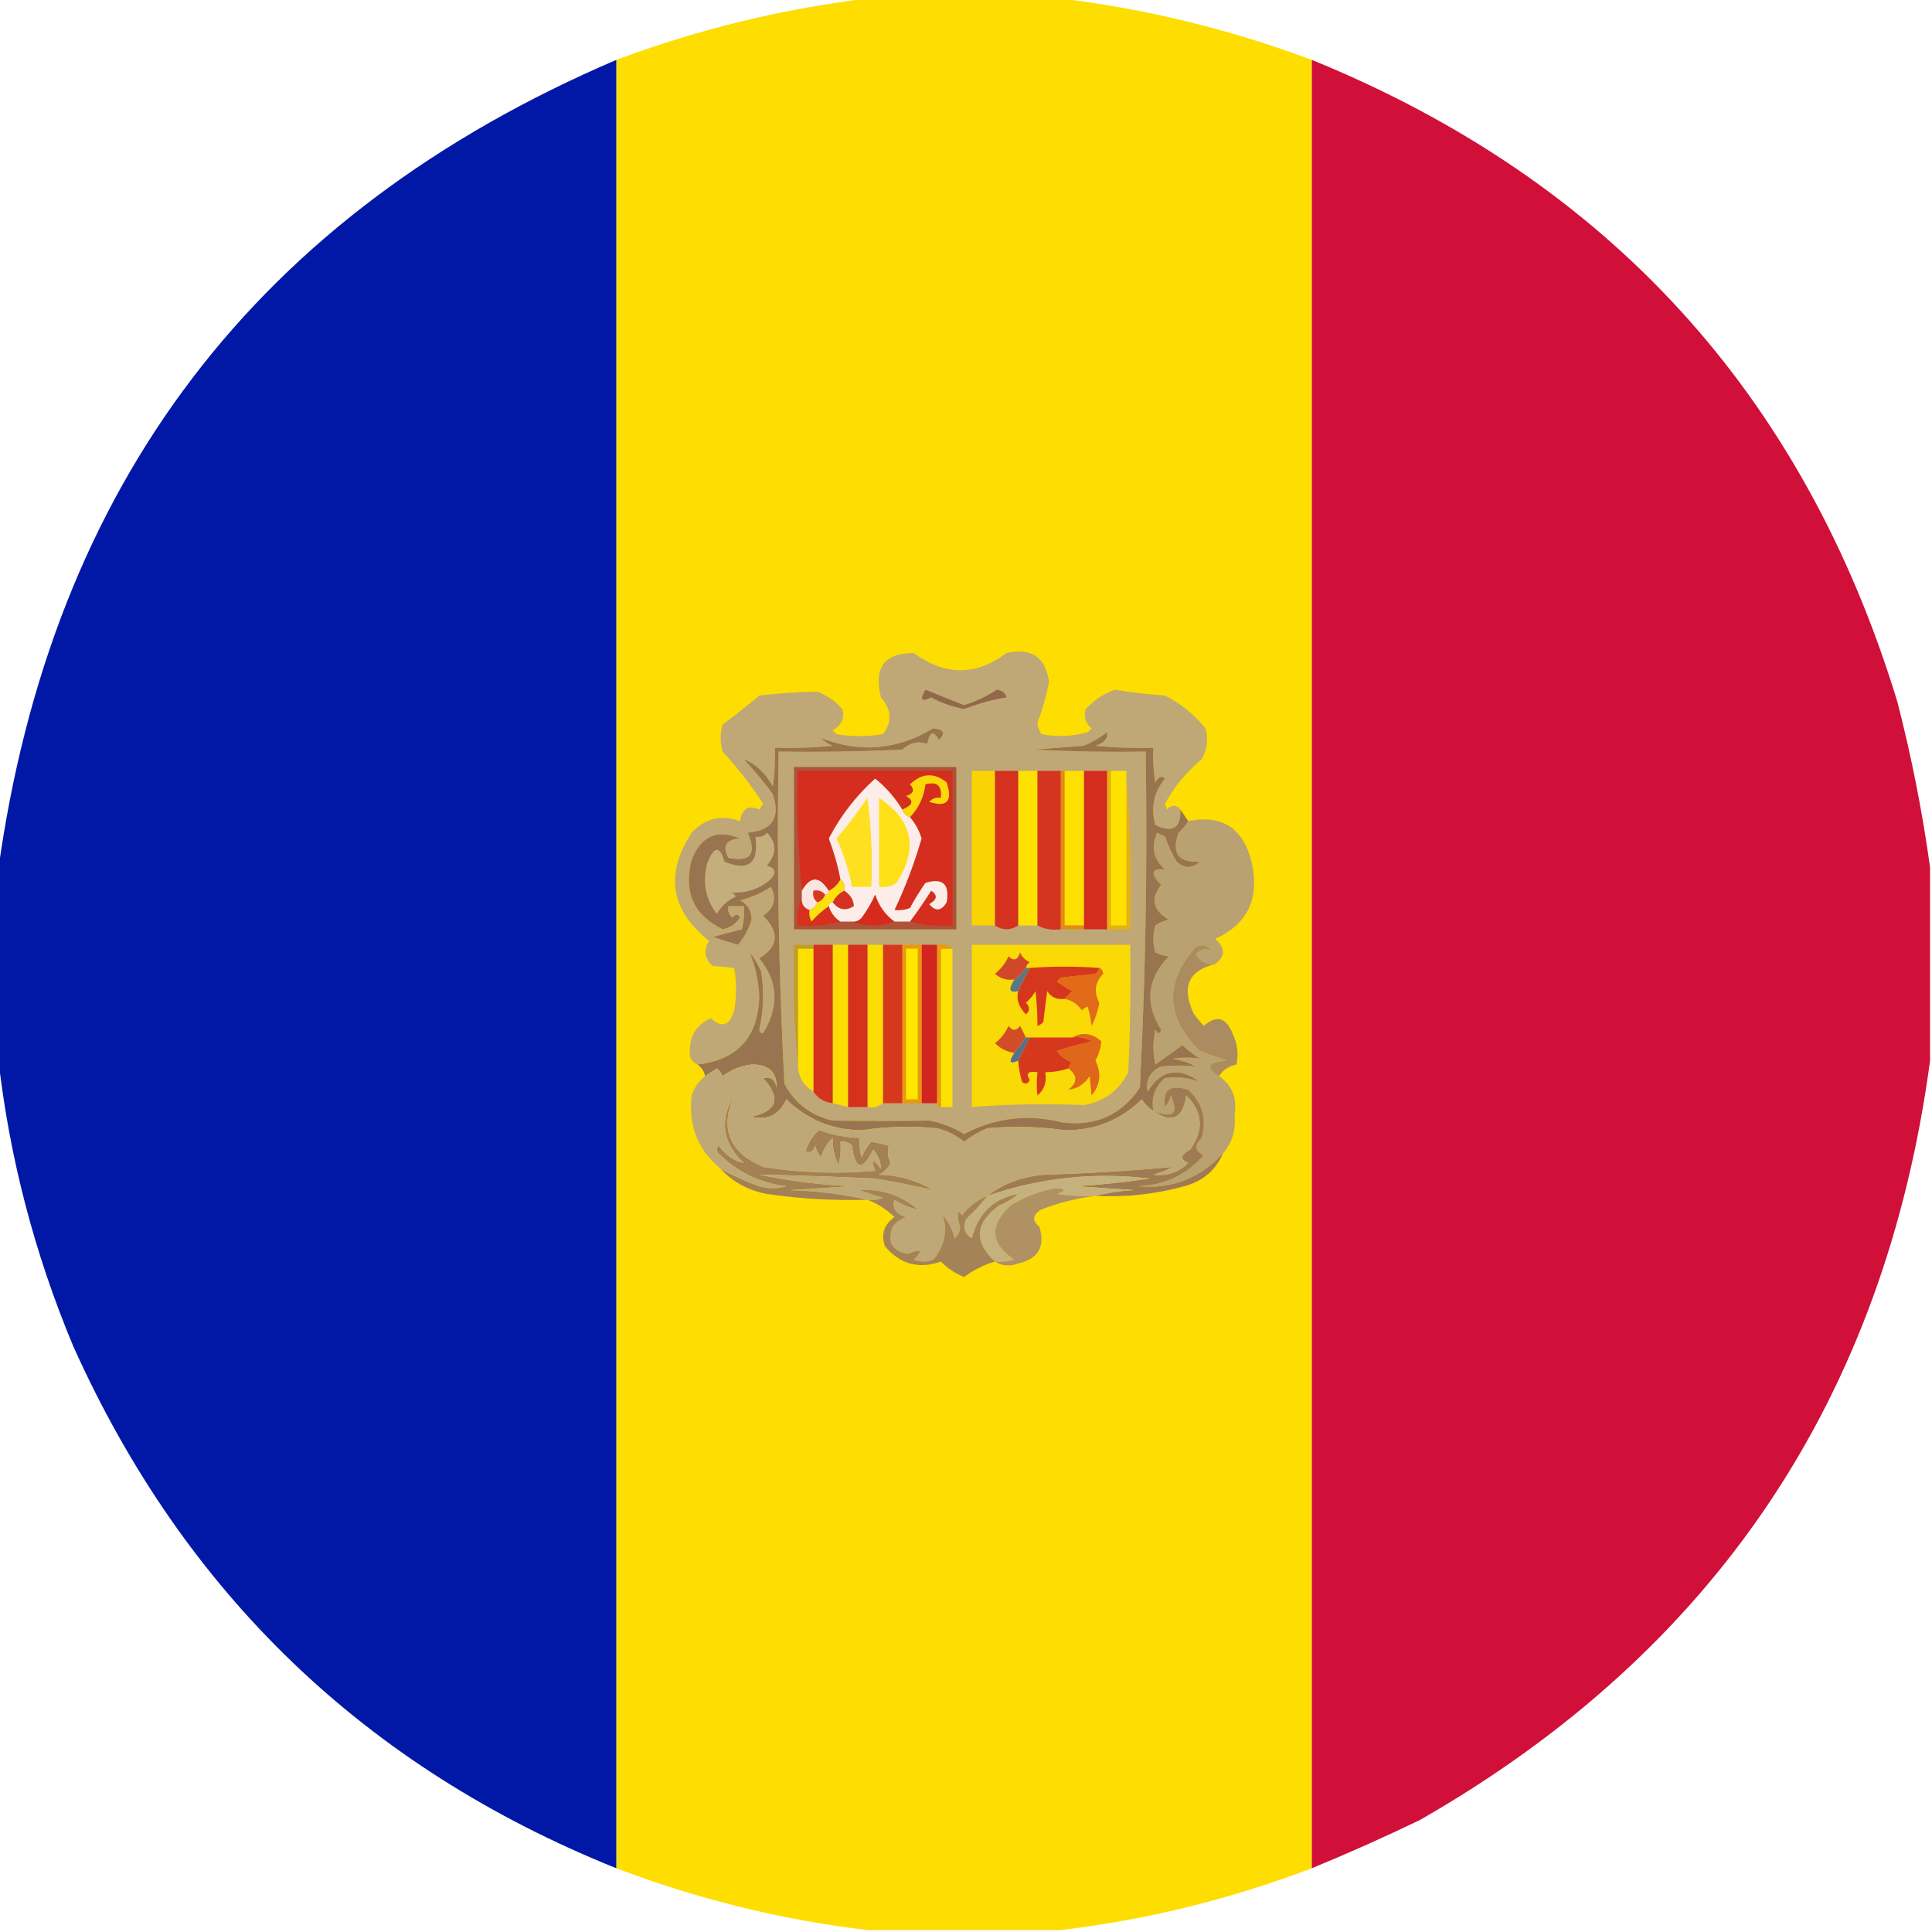 <?xml version="1.0" encoding="UTF-8"?>
<!DOCTYPE svg PUBLIC "-//W3C//DTD SVG 1.1//EN" "http://www.w3.org/Graphics/SVG/1.1/DTD/svg11.dtd">
<svg xmlns="http://www.w3.org/2000/svg" version="1.1" width="500px" height="500px" style="shape-rendering:geometricPrecision; text-rendering:geometricPrecision; image-rendering:optimizeQuality; fill-rule:evenodd; clip-rule:evenodd" xmlns:xlink="http://www.w3.org/1999/xlink">
<g><path style="opacity:0.997" fill="#fdde00" d="M 225.5,-0.5 C 241.5,-0.5 257.5,-0.5 273.5,-0.5C 296.044,2.146 318.044,7.48 339.5,15.5C 339.5,171.5 339.5,327.5 339.5,483.5C 318.399,491.525 296.733,496.859 274.5,499.5C 257.833,499.5 241.167,499.5 224.5,499.5C 202.278,496.862 180.612,491.528 159.5,483.5C 159.5,327.5 159.5,171.5 159.5,15.5C 180.956,7.48 202.956,2.146 225.5,-0.5 Z"/></g>
<g><path style="opacity:0.993" fill="#0018a7" d="M 159.5,15.5 C 159.5,171.5 159.5,327.5 159.5,483.5C 94.571,457.406 47.738,412.406 19,348.5C 8.87,324.309 2.37,299.309 -0.5,273.5C -0.5,257.5 -0.5,241.5 -0.5,225.5C 13.278,125.243 66.611,55.243 159.5,15.5 Z"/></g>
<g><path style="opacity:0.993" fill="#d01039" d="M 339.5,15.5 C 416.282,46.784 466.782,102.118 491,181.5C 494.695,195.808 497.529,210.141 499.5,224.5C 499.5,241.167 499.5,257.833 499.5,274.5C 487.764,361.841 443.764,427.341 367.5,471C 358.259,475.456 348.925,479.622 339.5,483.5C 339.5,327.5 339.5,171.5 339.5,15.5 Z"/></g>
<g><path style="opacity:1" fill="#baa171" d="M 314.5,249.5 C 312.319,249.716 310.653,248.883 309.5,247C 310.572,245.716 311.905,245.383 313.5,246C 312.407,244.635 311.074,244.301 309.5,245C 301.301,254.287 301.634,263.287 310.5,272C 312.804,272.895 315.138,273.729 317.5,274.5C 312.357,274.831 311.69,276.164 315.5,278.5C 318.893,280.889 320.227,284.223 319.5,288.5C 319.92,292.374 318.92,295.707 316.5,298.5C 310.577,304.96 303.244,307.794 294.5,307C 301.336,306.748 307.002,304.081 311.5,299C 309.233,297.919 309.066,296.419 311,294.5C 312.369,289.563 311.203,285.396 307.5,282C 302.786,280.577 300.786,282.077 301.5,286.5C 302.251,285.624 302.751,284.624 303,283.5C 305.092,288.237 303.592,289.571 298.5,287.5C 297.875,284.03 298.875,281.196 301.5,279C 304.672,278.575 307.672,278.909 310.5,280C 305,276.021 300.5,276.854 297,282.5C 296.446,279.443 297.613,277.276 300.5,276C 303.54,275.68 306.54,275.68 309.5,276C 307.608,275.027 305.608,274.36 303.5,274C 305.898,273.626 308.231,273.626 310.5,274C 308.91,272.954 307.41,271.787 306,270.5C 303.721,272.163 301.387,273.83 299,275.5C 298.333,272.5 298.333,269.5 299,266.5C 299.654,267.696 300.154,267.696 300.5,266.5C 296.203,259.648 296.87,253.315 302.5,247.5C 301.47,247.446 300.303,247.112 299,246.5C 298.333,244.167 298.333,241.833 299,239.5C 300.067,238.809 301.234,238.309 302.5,238C 298.353,235.591 297.686,232.591 300.5,229C 297.612,225.99 297.945,224.657 301.5,225C 298.481,222.387 297.814,219.221 299.5,215.5C 300.167,215.833 300.833,216.167 301.5,216.5C 302.277,218.781 303.277,220.948 304.5,223C 306.586,224.827 308.586,224.827 310.5,223C 304.953,223.296 303.12,220.796 305,215.5C 306.045,214.627 306.878,213.627 307.5,212.5C 316.415,210.723 321.915,214.39 324,223.5C 325.958,232.679 322.791,239.179 314.5,243C 317.134,245.293 317.134,247.46 314.5,249.5 Z"/></g>
<g><path style="opacity:1" fill="#ab8c61" d="M 314.5,249.5 C 307.492,251.183 305.659,255.516 309,262.5C 309.833,263.5 310.667,264.5 311.5,265.5C 314.84,262.627 317.34,263.294 319,267.5C 320.25,270.077 320.584,272.743 320,275.5C 317.974,275.915 316.474,276.915 315.5,278.5C 311.69,276.164 312.357,274.831 317.5,274.5C 315.138,273.729 312.804,272.895 310.5,272C 301.634,263.287 301.301,254.287 309.5,245C 311.074,244.301 312.407,244.635 313.5,246C 311.905,245.383 310.572,245.716 309.5,247C 310.653,248.883 312.319,249.716 314.5,249.5 Z"/></g>
<g><path style="opacity:1" fill="#bfa875" d="M 305.5,209.5 C 305.615,214.328 303.448,215.661 299,213.5C 297.773,208.97 298.606,204.97 301.5,201.5C 300.645,200.707 299.811,201.04 299,202.5C 298.502,199.518 298.335,196.518 298.5,193.5C 293.489,193.666 288.489,193.499 283.5,193C 285.762,192.299 286.762,191.132 286.5,189.5C 284.664,190.919 282.664,192.086 280.5,193C 276.167,193.333 271.833,193.667 267.5,194C 277.161,194.5 286.828,194.666 296.5,194.5C 296.976,223.563 296.476,252.563 295,281.5C 290.263,288.531 283.596,291.531 275,290.5C 266.063,288.243 257.563,289.243 249.5,293.5C 246.713,291.773 243.713,290.606 240.5,290C 232.172,290.142 223.839,290.142 215.5,290C 209.887,288.718 205.72,285.551 203,280.5C 201.525,251.897 201.025,223.23 201.5,194.5C 212.172,194.667 222.839,194.5 233.5,194C 235.514,192.204 237.681,191.704 240,192.5C 240.582,189.332 241.582,188.999 243,191.5C 244.817,189.76 244.317,188.76 241.5,188.5C 232.164,194.102 222.497,194.936 212.5,191C 213.328,191.915 214.328,192.581 215.5,193C 210.511,193.499 205.511,193.666 200.5,193.5C 200.665,196.85 200.498,200.183 200,203.5C 198.003,199.976 195.503,197.642 192.5,196.5C 195.188,199.354 197.688,202.354 200,205.5C 202.041,211.618 199.875,214.952 193.5,215.5C 195.922,221.02 194.256,223.186 188.5,222C 186.87,218.938 187.87,217.271 191.5,217C 185.607,214.504 181.44,216.337 179,222.5C 176.821,230.8 179.488,236.8 187,240.5C 188.951,240.112 190.451,239.112 191.5,237.5C 191.062,236.494 190.396,236.494 189.5,237.5C 188.614,236.675 188.281,235.675 188.5,234.5C 189.833,234.5 191.167,234.5 192.5,234.5C 192.662,236.527 192.495,238.527 192,240.5C 189.527,241.12 187.027,241.786 184.5,242.5C 186.686,243.221 188.853,243.887 191,244.5C 192.633,242.547 193.799,240.38 194.5,238C 194.516,235.695 193.516,234.028 191.5,233C 194.408,232.311 197.075,231.145 199.5,229.5C 201.052,232.567 200.385,235.067 197.5,237C 201.827,241.309 201.493,244.975 196.5,248C 201.18,253.791 201.68,259.958 198,266.5C 197.346,267.696 196.846,267.696 196.5,266.5C 197.614,261.554 197.781,256.554 197,251.5C 196.252,249.668 195.252,248.001 194,246.5C 195.504,250.07 196.337,253.903 196.5,258C 196.182,268.482 190.849,274.315 180.5,275.5C 179.053,274.866 178.387,273.699 178.5,272C 178.514,267.918 180.348,265.085 184,263.5C 186.773,266.151 188.773,265.485 190,261.5C 190.667,257.833 190.667,254.167 190,250.5C 188.355,250.307 186.521,250.14 184.5,250C 182.327,248.135 181.993,245.969 183.5,243.5C 173.522,235.538 172.022,226.204 179,215.5C 182.542,211.772 186.709,210.772 191.5,212.5C 192.054,209.238 193.72,208.238 196.5,209.5C 196.833,209 197.167,208.5 197.5,208C 194.396,203.225 190.896,198.725 187,194.5C 186.333,192.167 186.333,189.833 187,187.5C 190.258,185.12 193.424,182.62 196.5,180C 201.527,179.421 206.527,179.087 211.5,179C 214.022,179.957 216.189,181.457 218,183.5C 218.63,185.903 217.797,187.737 215.5,189C 215.833,189.333 216.167,189.667 216.5,190C 220.5,190.667 224.5,190.667 228.5,190C 230.932,186.82 230.765,183.653 228,180.5C 226.028,172.83 228.861,168.997 236.5,169C 244.568,174.94 252.568,174.94 260.5,169C 266.926,167.541 270.592,170.041 271.5,176.5C 270.801,180.095 269.801,183.595 268.5,187C 268.585,188.107 268.919,189.107 269.5,190C 273.558,190.767 277.558,190.6 281.5,189.5C 281.833,189.167 282.167,188.833 282.5,188.5C 280.876,187.131 280.376,185.464 281,183.5C 283.109,181.199 285.609,179.532 288.5,178.5C 292.804,179.21 297.137,179.71 301.5,180C 305.581,182.078 309.081,184.911 312,188.5C 312.755,191.303 312.422,193.97 311,196.5C 307.065,199.762 303.898,203.596 301.5,208C 301.667,208.5 301.833,209 302,209.5C 303.292,208.209 304.458,208.209 305.5,209.5 Z"/></g>
<g><path style="opacity:1" fill="#916949" d="M 239.5,178.5 C 242.817,179.823 246.15,181.157 249.5,182.5C 252.54,181.563 255.374,180.229 258,178.5C 259.28,178.613 260.113,179.28 260.5,180.5C 257.024,181.002 253.358,182.002 249.5,183.5C 246.527,182.932 243.693,181.932 241,180.5C 238.458,181.774 237.958,181.107 239.5,178.5 Z"/></g>
<g><path style="opacity:1" fill="#997451" d="M 305.5,209.5 C 306.167,210.5 306.833,211.5 307.5,212.5C 306.878,213.627 306.045,214.627 305,215.5C 303.12,220.796 304.953,223.296 310.5,223C 308.586,224.827 306.586,224.827 304.5,223C 303.277,220.948 302.277,218.781 301.5,216.5C 300.833,216.167 300.167,215.833 299.5,215.5C 297.814,219.221 298.481,222.387 301.5,225C 297.945,224.657 297.612,225.99 300.5,229C 297.686,232.591 298.353,235.591 302.5,238C 301.234,238.309 300.067,238.809 299,239.5C 298.333,241.833 298.333,244.167 299,246.5C 300.303,247.112 301.47,247.446 302.5,247.5C 296.87,253.315 296.203,259.648 300.5,266.5C 300.154,267.696 299.654,267.696 299,266.5C 298.333,269.5 298.333,272.5 299,275.5C 301.387,273.83 303.721,272.163 306,270.5C 307.41,271.787 308.91,272.954 310.5,274C 308.231,273.626 305.898,273.626 303.5,274C 305.608,274.36 307.608,275.027 309.5,276C 306.54,275.68 303.54,275.68 300.5,276C 297.613,277.276 296.446,279.443 297,282.5C 300.5,276.854 305,276.021 310.5,280C 307.672,278.909 304.672,278.575 301.5,279C 298.875,281.196 297.875,284.03 298.5,287.5C 297.288,286.77 296.288,285.77 295.5,284.5C 289.969,289.93 283.302,292.596 275.5,292.5C 268.848,291.556 262.181,291.39 255.5,292C 253.336,292.914 251.336,294.081 249.5,295.5C 247.446,293.806 245.112,292.639 242.5,292C 235.984,291.368 229.484,291.534 223,292.5C 215.399,292.448 208.899,289.781 203.5,284.5C 201.674,288.518 198.674,290.018 194.5,289C 201.209,287.507 202.209,284.174 197.5,279C 199.409,278.552 200.576,279.385 201,281.5C 201.066,277.405 198.899,275.405 194.5,275.5C 191.724,275.805 189.224,276.805 187,278.5C 186.692,277.692 186.192,277.025 185.5,276.5C 184.482,277.193 183.482,277.859 182.5,278.5C 182.218,277.222 181.551,276.222 180.5,275.5C 190.849,274.315 196.182,268.482 196.5,258C 196.337,253.903 195.504,250.07 194,246.5C 195.252,248.001 196.252,249.668 197,251.5C 197.781,256.554 197.614,261.554 196.5,266.5C 196.846,267.696 197.346,267.696 198,266.5C 201.68,259.958 201.18,253.791 196.5,248C 201.493,244.975 201.827,241.309 197.5,237C 200.385,235.067 201.052,232.567 199.5,229.5C 197.075,231.145 194.408,232.311 191.5,233C 193.516,234.028 194.516,235.695 194.5,238C 193.799,240.38 192.633,242.547 191,244.5C 188.853,243.887 186.686,243.221 184.5,242.5C 187.027,241.786 189.527,241.12 192,240.5C 192.495,238.527 192.662,236.527 192.5,234.5C 191.167,234.5 189.833,234.5 188.5,234.5C 188.281,235.675 188.614,236.675 189.5,237.5C 190.396,236.494 191.062,236.494 191.5,237.5C 190.451,239.112 188.951,240.112 187,240.5C 179.488,236.8 176.821,230.8 179,222.5C 181.44,216.337 185.607,214.504 191.5,217C 187.87,217.271 186.87,218.938 188.5,222C 194.256,223.186 195.922,221.02 193.5,215.5C 199.875,214.952 202.041,211.618 200,205.5C 197.688,202.354 195.188,199.354 192.5,196.5C 195.503,197.642 198.003,199.976 200,203.5C 200.498,200.183 200.665,196.85 200.5,193.5C 205.511,193.666 210.511,193.499 215.5,193C 214.328,192.581 213.328,191.915 212.5,191C 222.497,194.936 232.164,194.102 241.5,188.5C 244.317,188.76 244.817,189.76 243,191.5C 241.582,188.999 240.582,189.332 240,192.5C 237.681,191.704 235.514,192.204 233.5,194C 222.839,194.5 212.172,194.667 201.5,194.5C 201.025,223.23 201.525,251.897 203,280.5C 205.72,285.551 209.887,288.718 215.5,290C 223.839,290.142 232.172,290.142 240.5,290C 243.713,290.606 246.713,291.773 249.5,293.5C 257.563,289.243 266.063,288.243 275,290.5C 283.596,291.531 290.263,288.531 295,281.5C 296.476,252.563 296.976,223.563 296.5,194.5C 286.828,194.666 277.161,194.5 267.5,194C 271.833,193.667 276.167,193.333 280.5,193C 282.664,192.086 284.664,190.919 286.5,189.5C 286.762,191.132 285.762,192.299 283.5,193C 288.489,193.499 293.489,193.666 298.5,193.5C 298.335,196.518 298.502,199.518 299,202.5C 299.811,201.04 300.645,200.707 301.5,201.5C 298.606,204.97 297.773,208.97 299,213.5C 303.448,215.661 305.615,214.328 305.5,209.5 Z"/></g>
<g><path style="opacity:1" fill="#f9d906" d="M 251.5,244.5 C 265.167,244.5 278.833,244.5 292.5,244.5C 292.667,255.505 292.5,266.505 292,277.5C 289.571,282.266 285.737,285.1 280.5,286C 270.814,285.575 261.147,285.741 251.5,286.5C 251.5,272.5 251.5,258.5 251.5,244.5 Z"/></g>
<g><path style="opacity:1" fill="#df671c" d="M 277.5,268.5 C 280.143,267.021 282.643,267.354 285,269.5C 284.888,271.178 284.388,272.845 283.5,274.5C 285.11,277.766 284.776,280.766 282.5,283.5C 282.346,282.091 282.179,280.424 282,278.5C 280.578,280.638 278.745,281.805 276.5,282C 278.889,280.203 278.889,278.369 276.5,276.5C 276.611,275.883 276.944,275.383 277.5,275C 275.884,274.385 274.551,273.385 273.5,272C 276.444,271.03 279.444,270.196 282.5,269.5C 280.955,268.548 279.288,268.215 277.5,268.5 Z"/></g>
<g><path style="opacity:1" fill="#54718e" d="M 265.5,268.5 C 265.833,268.5 266.167,268.5 266.5,268.5C 265.5,270.5 264.5,272.5 263.5,274.5C 261.323,275.504 260.989,274.838 262.5,272.5C 263.512,271.128 264.512,269.795 265.5,268.5 Z"/></g>
<g><path style="opacity:1" fill="#d6381e" d="M 266.5,268.5 C 270.167,268.5 273.833,268.5 277.5,268.5C 279.288,268.215 280.955,268.548 282.5,269.5C 279.444,270.196 276.444,271.03 273.5,272C 274.551,273.385 275.884,274.385 277.5,275C 276.944,275.383 276.611,275.883 276.5,276.5C 274.565,277.15 272.565,277.483 270.5,277.5C 270.949,279.977 270.283,281.977 268.5,283.5C 268.254,281.78 268.254,279.78 268.5,277.5C 266.058,277.119 265.391,277.786 266.5,279.5C 265.998,280.521 265.332,280.688 264.5,280C 263.956,278.041 263.623,276.208 263.5,274.5C 264.5,272.5 265.5,270.5 266.5,268.5 Z"/></g>
<g><path style="opacity:1" fill="#d34c28" d="M 265.5,268.5 C 264.512,269.795 263.512,271.128 262.5,272.5C 260.577,272.205 258.91,271.372 257.5,270C 259.049,268.786 260.215,267.286 261,265.5C 262,266.833 263,266.833 264,265.5C 264.513,266.527 265.013,267.527 265.5,268.5 Z"/></g>
<g><path style="opacity:1" fill="#5a7689" d="M 265.5,250.5 C 265.833,250.5 266.167,250.5 266.5,250.5C 265.5,252.5 264.5,254.5 263.5,256.5C 261.217,257.076 260.883,256.076 262.5,253.5C 263.728,252.694 264.728,251.694 265.5,250.5 Z"/></g>
<g><path style="opacity:1" fill="#e16b19" d="M 284.5,250.5 C 285.097,250.735 285.43,251.235 285.5,252C 283.363,254.25 283.029,256.75 284.5,259.5C 284.14,261.608 283.473,263.608 282.5,265.5C 282.331,263.883 281.997,262.216 281.5,260.5C 280.914,260.709 280.414,261.043 280,261.5C 278.908,259.883 277.408,258.883 275.5,258.5C 276.091,257.849 276.757,257.182 277.5,256.5C 276.092,255.757 274.759,254.923 273.5,254C 273.833,253.667 274.167,253.333 274.5,253C 277.5,252.667 280.5,252.333 283.5,252C 284.056,251.617 284.389,251.117 284.5,250.5 Z"/></g>
<g><path style="opacity:1" fill="#d14729" d="M 265.5,250.5 C 264.728,251.694 263.728,252.694 262.5,253.5C 260.571,253.769 258.905,253.269 257.5,252C 259.049,250.786 260.215,249.286 261,247.5C 262.395,248.815 263.395,248.481 264,246.5C 264.5,247.667 265.333,248.5 266.5,249C 265.944,249.383 265.611,249.883 265.5,250.5 Z"/></g>
<g><path style="opacity:1" fill="#d5361e" d="M 284.5,250.5 C 284.389,251.117 284.056,251.617 283.5,252C 280.5,252.333 277.5,252.667 274.5,253C 274.167,253.333 273.833,253.667 273.5,254C 274.759,254.923 276.092,255.757 277.5,256.5C 276.757,257.182 276.091,257.849 275.5,258.5C 273.549,258.773 272.049,258.107 271,256.5C 270.667,259.167 270.333,261.833 270,264.5C 269.586,264.957 269.086,265.291 268.5,265.5C 268.501,262.766 268.334,259.766 268,256.5C 267.355,257.646 266.522,258.646 265.5,259.5C 266.59,260.609 266.59,261.609 265.5,262.5C 263.633,260.607 262.966,258.607 263.5,256.5C 264.5,254.5 265.5,252.5 266.5,250.5C 272.594,250.059 278.594,250.059 284.5,250.5 Z"/></g>
<g><path style="opacity:1" fill="#fee100" d="M 246.5,245.5 C 246.5,259.167 246.5,272.833 246.5,286.5C 245.5,286.5 244.5,286.5 243.5,286.5C 243.5,272.833 243.5,259.167 243.5,245.5C 244.5,245.5 245.5,245.5 246.5,245.5 Z"/></g>
<g><path style="opacity:1" fill="#ec9a0c" d="M 242.5,244.5 C 244.099,244.232 245.432,244.566 246.5,245.5C 245.5,245.5 244.5,245.5 243.5,245.5C 243.5,259.167 243.5,272.833 243.5,286.5C 242.833,286.5 242.5,286.167 242.5,285.5C 242.5,271.833 242.5,258.167 242.5,244.5 Z"/></g>
<g><path style="opacity:1" fill="#d2251f" d="M 238.5,244.5 C 239.833,244.5 241.167,244.5 242.5,244.5C 242.5,258.167 242.5,271.833 242.5,285.5C 241.167,285.5 239.833,285.5 238.5,285.5C 238.5,271.833 238.5,258.167 238.5,244.5 Z"/></g>
<g><path style="opacity:1" fill="#eb980c" d="M 233.5,244.5 C 235.167,244.5 236.833,244.5 238.5,244.5C 238.5,258.167 238.5,271.833 238.5,285.5C 236.833,285.5 235.167,285.5 233.5,285.5C 233.5,271.833 233.5,258.167 233.5,244.5 Z"/></g>
<g><path style="opacity:1" fill="#fee700" d="M 234.5,245.5 C 235.5,245.5 236.5,245.5 237.5,245.5C 237.5,258.5 237.5,271.5 237.5,284.5C 236.5,284.5 235.5,284.5 234.5,284.5C 234.5,271.5 234.5,258.5 234.5,245.5 Z"/></g>
<g><path style="opacity:1" fill="#d6381d" d="M 228.5,244.5 C 230.167,244.5 231.833,244.5 233.5,244.5C 233.5,258.167 233.5,271.833 233.5,285.5C 231.833,285.5 230.167,285.5 228.5,285.5C 228.5,271.833 228.5,258.167 228.5,244.5 Z"/></g>
<g><path style="opacity:1" fill="#fbdc02" d="M 224.5,244.5 C 225.833,244.5 227.167,244.5 228.5,244.5C 228.5,258.167 228.5,271.833 228.5,285.5C 227.432,286.434 226.099,286.768 224.5,286.5C 224.5,272.5 224.5,258.5 224.5,244.5 Z"/></g>
<g><path style="opacity:1" fill="#fcdd01" d="M 215.5,244.5 C 216.833,244.5 218.167,244.5 219.5,244.5C 219.5,258.5 219.5,272.5 219.5,286.5C 218.167,286.167 216.833,285.833 215.5,285.5C 215.5,271.833 215.5,258.167 215.5,244.5 Z"/></g>
<g><path style="opacity:1" fill="#d5331d" d="M 210.5,244.5 C 212.167,244.5 213.833,244.5 215.5,244.5C 215.5,258.167 215.5,271.833 215.5,285.5C 213.326,285.25 211.659,284.25 210.5,282.5C 210.5,270.167 210.5,257.833 210.5,245.5C 210.5,245.167 210.5,244.833 210.5,244.5 Z"/></g>
<g><path style="opacity:1" fill="#fde000" d="M 210.5,245.5 C 210.5,257.833 210.5,270.167 210.5,282.5C 207.888,280.948 206.555,278.614 206.5,275.5C 206.5,265.5 206.5,255.5 206.5,245.5C 207.833,245.5 209.167,245.5 210.5,245.5 Z"/></g>
<g><path style="opacity:1" fill="#c29e27" d="M 210.5,244.5 C 210.5,244.833 210.5,245.167 210.5,245.5C 209.167,245.5 207.833,245.5 206.5,245.5C 206.5,255.5 206.5,265.5 206.5,275.5C 205.506,265.347 205.172,255.014 205.5,244.5C 207.167,244.5 208.833,244.5 210.5,244.5 Z"/></g>
<g><path style="opacity:1" fill="#d5311d" d="M 219.5,244.5 C 221.167,244.5 222.833,244.5 224.5,244.5C 224.5,258.5 224.5,272.5 224.5,286.5C 222.833,286.5 221.167,286.5 219.5,286.5C 219.5,272.5 219.5,258.5 219.5,244.5 Z"/></g>
<g><path style="opacity:1" fill="#ad533a" d="M 205.5,198.5 C 219.5,198.5 233.5,198.5 247.5,198.5C 247.5,212.5 247.5,226.5 247.5,240.5C 233.5,240.5 219.5,240.5 205.5,240.5C 205.5,226.5 205.5,212.5 205.5,198.5 Z"/></g>
<g><path style="opacity:1" fill="#d7301c" d="M 207.5,232.5 C 207.427,234.027 208.094,235.027 209.5,235.5C 209.351,236.552 209.517,237.552 210,238.5C 211.371,236.959 212.871,235.625 214.5,234.5C 215.026,236.23 216.026,237.564 217.5,238.5C 214.038,239.482 210.371,239.815 206.5,239.5C 206.198,236.941 206.532,234.607 207.5,232.5 Z"/></g>
<g><path style="opacity:1" fill="#d62a1d" d="M 231.5,238.5 C 227.833,239.833 224.167,239.833 220.5,238.5C 221.496,238.586 222.329,238.252 223,237.5C 224.375,235.624 225.542,233.624 226.5,231.5C 227.45,234.42 229.116,236.753 231.5,238.5 Z"/></g>
<g><path style="opacity:1" fill="#d63222" d="M 218.5,230.5 C 220.047,231.515 220.88,232.849 221,234.5C 218.856,235.844 217.023,235.51 215.5,233.5C 216.167,232.167 217.167,231.167 218.5,230.5 Z"/></g>
<g><path style="opacity:1" fill="#fde00e" d="M 217.5,227.5 C 218.404,228.209 218.737,229.209 218.5,230.5C 217.167,231.167 216.167,232.167 215.5,233.5C 214.833,233.5 214.5,233.833 214.5,234.5C 212.871,235.625 211.371,236.959 210,238.5C 209.517,237.552 209.351,236.552 209.5,235.5C 210.5,235.167 211.167,234.5 211.5,233.5C 212.5,233.167 213.167,232.5 213.5,231.5C 214.167,231.5 214.5,231.167 214.5,230.5C 215.833,229.833 216.833,228.833 217.5,227.5 Z"/></g>
<g><path style="opacity:1" fill="#d73822" d="M 213.5,231.5 C 213.167,232.5 212.5,233.167 211.5,233.5C 210.596,232.791 210.263,231.791 210.5,230.5C 211.791,230.263 212.791,230.596 213.5,231.5 Z"/></g>
<g><path style="opacity:1" fill="#fbe5e1" d="M 214.5,230.5 C 214.5,231.167 214.167,231.5 213.5,231.5C 212.791,230.596 211.791,230.263 210.5,230.5C 210.263,231.791 210.596,232.791 211.5,233.5C 211.167,234.5 210.5,235.167 209.5,235.5C 208.094,235.027 207.427,234.027 207.5,232.5C 207.5,231.833 207.5,231.167 207.5,230.5C 209.741,226.634 212.075,226.634 214.5,230.5 Z"/></g>
<g><path style="opacity:1" fill="#c4ae7b" d="M 198.5,215.5 C 201.034,218.142 201.034,220.976 198.5,224C 200.689,224.677 201.022,225.844 199.5,227.5C 196.706,229.984 193.373,231.151 189.5,231C 189.833,231.333 190.167,231.667 190.5,232C 188.36,232.973 186.693,234.473 185.5,236.5C 182.576,232.685 181.742,228.351 183,223.5C 184.791,218.902 186.291,218.736 187.5,223C 193.752,225.595 196.419,223.429 195.5,216.5C 196.791,216.737 197.791,216.404 198.5,215.5 Z"/></g>
<g><path style="opacity:1" fill="#d52e1f" d="M 235.5,238.5 C 237.421,235.924 239.255,233.257 241,230.5C 242.726,231.648 242.559,232.815 240.5,234C 242.137,235.951 243.637,235.784 245,233.5C 245.793,228.789 243.959,227.123 239.5,228.5C 238.041,230.583 236.708,232.75 235.5,235C 234.207,235.49 232.873,235.657 231.5,235.5C 234.309,229.583 236.642,223.416 238.5,217C 237.876,214.915 236.876,213.082 235.5,211.5C 237.748,209.141 239.081,206.308 239.5,203C 242.49,202.153 243.824,203.32 243.5,206.5C 242.325,206.281 241.325,206.614 240.5,207.5C 245.084,209.028 246.584,207.362 245,202.5C 241.772,199.87 238.605,200.036 235.5,203C 236.815,204.395 236.481,205.395 234.5,206C 236.612,207.217 236.279,208.383 233.5,209.5C 231.636,206.45 229.303,203.783 226.5,201.5C 221.561,205.939 217.561,211.106 214.5,217C 215.811,220.431 216.811,223.931 217.5,227.5C 216.833,228.833 215.833,229.833 214.5,230.5C 212.075,226.634 209.741,226.634 207.5,230.5C 206.506,220.347 206.172,210.014 206.5,199.5C 219.833,199.5 233.167,199.5 246.5,199.5C 246.5,212.833 246.5,226.167 246.5,239.5C 242.629,239.815 238.962,239.482 235.5,238.5 Z"/></g>
<g><path style="opacity:1" fill="#e9b10b" d="M 286.5,199.5 C 286.833,199.5 287.167,199.5 287.5,199.5C 287.5,212.833 287.5,226.167 287.5,239.5C 288.833,239.5 290.167,239.5 291.5,239.5C 291.5,226.167 291.5,212.833 291.5,199.5C 292.496,212.99 292.829,226.656 292.5,240.5C 290.5,240.5 288.5,240.5 286.5,240.5C 286.5,226.833 286.5,213.167 286.5,199.5 Z"/></g>
<g><path style="opacity:1" fill="#fee100" d="M 287.5,199.5 C 288.833,199.5 290.167,199.5 291.5,199.5C 291.5,212.833 291.5,226.167 291.5,239.5C 290.167,239.5 288.833,239.5 287.5,239.5C 287.5,226.167 287.5,212.833 287.5,199.5 Z"/></g>
<g><path style="opacity:1" fill="#fee100" d="M 263.5,199.5 C 265.167,199.5 266.833,199.5 268.5,199.5C 268.5,212.833 268.5,226.167 268.5,239.5C 266.833,239.5 265.167,239.5 263.5,239.5C 263.5,226.167 263.5,212.833 263.5,199.5 Z"/></g>
<g><path style="opacity:1" fill="#fad302" d="M 257.5,199.5 C 257.5,212.833 257.5,226.167 257.5,239.5C 255.5,239.5 253.5,239.5 251.5,239.5C 251.5,226.167 251.5,212.833 251.5,199.5C 253.5,199.5 255.5,199.5 257.5,199.5 Z"/></g>
<g><path style="opacity:1" fill="#fcd806" d="M 235.5,211.5 C 234.5,211.167 233.833,210.5 233.5,209.5C 236.279,208.383 236.612,207.217 234.5,206C 236.481,205.395 236.815,204.395 235.5,203C 238.605,200.036 241.772,199.87 245,202.5C 246.584,207.362 245.084,209.028 240.5,207.5C 241.325,206.614 242.325,206.281 243.5,206.5C 243.824,203.32 242.49,202.153 239.5,203C 239.081,206.308 237.748,209.141 235.5,211.5 Z"/></g>
<g><path style="opacity:1" fill="#fdede8" d="M 233.5,209.5 C 233.833,210.5 234.5,211.167 235.5,211.5C 236.876,213.082 237.876,214.915 238.5,217C 236.642,223.416 234.309,229.583 231.5,235.5C 232.873,235.657 234.207,235.49 235.5,235C 236.708,232.75 238.041,230.583 239.5,228.5C 243.959,227.123 245.793,228.789 245,233.5C 243.637,235.784 242.137,235.951 240.5,234C 242.559,232.815 242.726,231.648 241,230.5C 239.255,233.257 237.421,235.924 235.5,238.5C 234.167,238.5 232.833,238.5 231.5,238.5C 229.116,236.753 227.45,234.42 226.5,231.5C 225.542,233.624 224.375,235.624 223,237.5C 222.329,238.252 221.496,238.586 220.5,238.5C 219.5,238.5 218.5,238.5 217.5,238.5C 216.026,237.564 215.026,236.23 214.5,234.5C 214.5,233.833 214.833,233.5 215.5,233.5C 217.023,235.51 218.856,235.844 221,234.5C 220.88,232.849 220.047,231.515 218.5,230.5C 218.737,229.209 218.404,228.209 217.5,227.5C 216.811,223.931 215.811,220.431 214.5,217C 217.561,211.106 221.561,205.939 226.5,201.5C 229.303,203.783 231.636,206.45 233.5,209.5 Z"/></g>
<g><path style="opacity:1" fill="#fee018" d="M 227.5,206.5 C 236.222,212.275 237.722,219.609 232,228.5C 230.644,229.38 229.144,229.714 227.5,229.5C 227.5,221.833 227.5,214.167 227.5,206.5 Z"/></g>
<g><path style="opacity:1" fill="#fee021" d="M 224.5,206.5 C 225.492,213.982 225.825,221.648 225.5,229.5C 223.833,229.5 222.167,229.5 220.5,229.5C 219.674,225.187 218.34,221.02 216.5,217C 219.368,213.634 222.035,210.134 224.5,206.5 Z"/></g>
<g><path style="opacity:1" fill="#d42c1e" d="M 280.5,199.5 C 282.5,199.5 284.5,199.5 286.5,199.5C 286.5,213.167 286.5,226.833 286.5,240.5C 284.5,240.5 282.5,240.5 280.5,240.5C 280.5,240.167 280.5,239.833 280.5,239.5C 280.5,226.167 280.5,212.833 280.5,199.5 Z"/></g>
<g><path style="opacity:1" fill="#fddf00" d="M 275.5,199.5 C 277.167,199.5 278.833,199.5 280.5,199.5C 280.5,212.833 280.5,226.167 280.5,239.5C 278.833,239.5 277.167,239.5 275.5,239.5C 275.5,226.167 275.5,212.833 275.5,199.5 Z"/></g>
<g><path style="opacity:1" fill="#e58b12" d="M 274.5,199.5 C 274.833,199.5 275.167,199.5 275.5,199.5C 275.5,212.833 275.5,226.167 275.5,239.5C 277.167,239.5 278.833,239.5 280.5,239.5C 280.5,239.833 280.5,240.167 280.5,240.5C 278.5,240.5 276.5,240.5 274.5,240.5C 274.5,226.833 274.5,213.167 274.5,199.5 Z"/></g>
<g><path style="opacity:1" fill="#d5351e" d="M 268.5,199.5 C 270.5,199.5 272.5,199.5 274.5,199.5C 274.5,213.167 274.5,226.833 274.5,240.5C 272.265,240.795 270.265,240.461 268.5,239.5C 268.5,226.167 268.5,212.833 268.5,199.5 Z"/></g>
<g><path style="opacity:1" fill="#d4311e" d="M 257.5,199.5 C 259.5,199.5 261.5,199.5 263.5,199.5C 263.5,212.833 263.5,226.167 263.5,239.5C 261.5,240.833 259.5,240.833 257.5,239.5C 257.5,226.167 257.5,212.833 257.5,199.5 Z"/></g>
<g><path style="opacity:1" fill="#9f7b55" d="M 316.5,298.5 C 314.606,302.884 311.273,305.718 306.5,307C 298.972,309.062 291.306,309.895 283.5,309.5C 286.641,308.679 289.975,308.179 293.5,308C 288.5,307.667 283.5,307.333 278.5,307C 284.863,306.609 291.197,305.942 297.5,305C 283.091,303.299 269.091,304.799 255.5,309.5C 259.835,306.218 264.835,304.384 270.5,304C 281.581,303.664 292.581,302.997 303.5,302C 301.913,302.862 300.246,303.529 298.5,304C 301.93,304.459 304.93,303.459 307.5,301C 305.291,300.043 305.457,298.876 308,297.5C 311.628,292.455 311.295,287.788 307,283.5C 306.1,289.554 303.266,290.888 298.5,287.5C 303.592,289.571 305.092,288.237 303,283.5C 302.751,284.624 302.251,285.624 301.5,286.5C 300.786,282.077 302.786,280.577 307.5,282C 311.203,285.396 312.369,289.563 311,294.5C 309.066,296.419 309.233,297.919 311.5,299C 307.002,304.081 301.336,306.748 294.5,307C 303.244,307.794 310.577,304.96 316.5,298.5 Z"/></g>
<g><path style="opacity:1" fill="#a38055" d="M 224.5,310.5 C 215.787,310.752 207.12,310.252 198.5,309C 193.701,308.104 189.701,305.937 186.5,302.5C 189.663,304.246 192.996,305.746 196.5,307C 198.833,307.667 201.167,307.667 203.5,307C 196.665,306.165 190.832,303.332 186,298.5C 185.333,297.833 185.333,297.167 186,296.5C 187.74,298.954 189.907,300.454 192.5,301C 186.963,295.773 186.129,289.939 190,283.5C 186.2,292.057 188.7,298.224 197.5,302C 207.115,303.526 216.781,303.859 226.5,303C 225.327,299.89 225.827,299.723 228,302.5C 227.956,300.721 227.289,299.055 226,297.5C 223.186,303.146 221.353,302.813 220.5,296.5C 219.675,295.614 218.675,295.281 217.5,295.5C 217.662,297.527 217.495,299.527 217,301.5C 215.919,299.272 215.419,296.939 215.5,294.5C 214.065,295.824 213.065,297.49 212.5,299.5C 211.749,298.624 211.249,297.624 211,296.5C 210.577,297.956 209.744,298.456 208.5,298C 209.12,295.788 210.287,293.954 212,292.5C 215.402,293.726 218.902,294.393 222.5,294.5C 222.34,296.199 222.506,297.866 223,299.5C 223.583,297.998 224.416,296.665 225.5,295.5C 226.967,295.723 228.467,296.056 230,296.5C 229.621,298.075 229.788,299.575 230.5,301C 229.833,302.333 228.833,303.333 227.5,304C 232.519,304.118 237.185,305.451 241.5,308C 236.627,306.87 231.627,305.87 226.5,305C 216.471,304.532 206.471,304.199 196.5,304C 204.401,305.656 212.401,306.656 220.5,307C 215.167,307.333 209.833,307.667 204.5,308C 211.39,308.203 218.057,309.036 224.5,310.5 Z"/></g>
<g><path style="opacity:1" fill="#c5b17d" d="M 283.5,309.5 C 280.15,309.665 276.817,309.498 273.5,309C 276.121,308.094 275.954,307.594 273,307.5C 268.9,308.299 265.066,309.799 261.5,312C 255.938,317.163 256.271,321.829 262.5,326C 260.866,326.494 259.199,326.66 257.5,326.5C 251.968,321.402 252.301,316.569 258.5,312C 260.332,311.252 261.999,310.252 263.5,309C 257.158,310.171 253.158,314.004 251.5,320.5C 249.616,319.307 249.116,317.641 250,315.5C 252.04,313.63 253.873,311.63 255.5,309.5C 269.091,304.799 283.091,303.299 297.5,305C 291.197,305.942 284.863,306.609 278.5,307C 283.5,307.333 288.5,307.667 293.5,308C 289.975,308.179 286.641,308.679 283.5,309.5 Z"/></g>
<g><path style="opacity:1" fill="#bfa877" d="M 298.5,287.5 C 303.266,290.888 306.1,289.554 307,283.5C 311.295,287.788 311.628,292.455 308,297.5C 305.457,298.876 305.291,300.043 307.5,301C 304.93,303.459 301.93,304.459 298.5,304C 300.246,303.529 301.913,302.862 303.5,302C 292.581,302.997 281.581,303.664 270.5,304C 264.835,304.384 259.835,306.218 255.5,309.5C 252.944,310.543 250.777,312.21 249,314.5C 248.667,314.167 248.333,313.833 248,313.5C 247.79,314.803 247.957,316.136 248.5,317.5C 248.444,318.737 247.944,319.737 247,320.5C 246.527,318.221 245.527,316.221 244,314.5C 245.262,318.756 244.428,322.589 241.5,326C 239.833,326.667 238.167,326.667 236.5,326C 239.045,323.499 238.545,322.999 235,324.5C 230.916,323.775 229.582,321.442 231,317.5C 231.903,316.299 233.069,315.465 234.5,315C 231.812,314.218 230.812,312.718 231.5,310.5C 233.497,311.747 235.497,312.581 237.5,313C 233.155,309.33 228.155,307.663 222.5,308C 224.5,308.667 226.5,309.333 228.5,310C 227.207,310.49 225.873,310.657 224.5,310.5C 218.057,309.036 211.39,308.203 204.5,308C 209.833,307.667 215.167,307.333 220.5,307C 212.401,306.656 204.401,305.656 196.5,304C 206.471,304.199 216.471,304.532 226.5,305C 231.627,305.87 236.627,306.87 241.5,308C 237.185,305.451 232.519,304.118 227.5,304C 228.833,303.333 229.833,302.333 230.5,301C 229.788,299.575 229.621,298.075 230,296.5C 228.467,296.056 226.967,295.723 225.5,295.5C 224.416,296.665 223.583,297.998 223,299.5C 222.506,297.866 222.34,296.199 222.5,294.5C 218.902,294.393 215.402,293.726 212,292.5C 210.287,293.954 209.12,295.788 208.5,298C 209.744,298.456 210.577,297.956 211,296.5C 211.249,297.624 211.749,298.624 212.5,299.5C 213.065,297.49 214.065,295.824 215.5,294.5C 215.419,296.939 215.919,299.272 217,301.5C 217.495,299.527 217.662,297.527 217.5,295.5C 218.675,295.281 219.675,295.614 220.5,296.5C 221.353,302.813 223.186,303.146 226,297.5C 227.289,299.055 227.956,300.721 228,302.5C 225.827,299.723 225.327,299.89 226.5,303C 216.781,303.859 207.115,303.526 197.5,302C 188.7,298.224 186.2,292.057 190,283.5C 186.129,289.939 186.963,295.773 192.5,301C 189.907,300.454 187.74,298.954 186,296.5C 185.333,297.167 185.333,297.833 186,298.5C 190.832,303.332 196.665,306.165 203.5,307C 201.167,307.667 198.833,307.667 196.5,307C 192.996,305.746 189.663,304.246 186.5,302.5C 180.586,297.603 178.086,291.269 179,283.5C 179.697,281.416 180.864,279.749 182.5,278.5C 183.482,277.859 184.482,277.193 185.5,276.5C 186.192,277.025 186.692,277.692 187,278.5C 189.224,276.805 191.724,275.805 194.5,275.5C 198.899,275.405 201.066,277.405 201,281.5C 200.576,279.385 199.409,278.552 197.5,279C 202.209,284.174 201.209,287.507 194.5,289C 198.674,290.018 201.674,288.518 203.5,284.5C 208.899,289.781 215.399,292.448 223,292.5C 229.484,291.534 235.984,291.368 242.5,292C 245.112,292.639 247.446,293.806 249.5,295.5C 251.336,294.081 253.336,292.914 255.5,292C 262.181,291.39 268.848,291.556 275.5,292.5C 283.302,292.596 289.969,289.93 295.5,284.5C 296.288,285.77 297.288,286.77 298.5,287.5 Z"/></g>
<g><path style="opacity:1" fill="#af9164" d="M 283.5,309.5 C 278.805,310.056 274.138,311.223 269.5,313C 267.216,314.363 267.049,315.863 269,317.5C 270.544,322.623 268.71,325.789 263.5,327C 261.288,327.789 259.288,327.622 257.5,326.5C 259.199,326.66 260.866,326.494 262.5,326C 256.271,321.829 255.938,317.163 261.5,312C 265.066,309.799 268.9,308.299 273,307.5C 275.954,307.594 276.121,308.094 273.5,309C 276.817,309.498 280.15,309.665 283.5,309.5 Z"/></g>
<g><path style="opacity:1" fill="#a58359" d="M 255.5,309.5 C 253.873,311.63 252.04,313.63 250,315.5C 249.116,317.641 249.616,319.307 251.5,320.5C 253.158,314.004 257.158,310.171 263.5,309C 261.999,310.252 260.332,311.252 258.5,312C 252.301,316.569 251.968,321.402 257.5,326.5C 254.649,327.323 251.982,328.656 249.5,330.5C 247.228,329.559 245.228,328.226 243.5,326.5C 237.729,328.51 232.896,327.177 229,322.5C 227.959,319.364 228.793,316.864 231.5,315C 229.408,312.964 227.074,311.464 224.5,310.5C 225.873,310.657 227.207,310.49 228.5,310C 226.5,309.333 224.5,308.667 222.5,308C 228.155,307.663 233.155,309.33 237.5,313C 235.497,312.581 233.497,311.747 231.5,310.5C 230.812,312.718 231.812,314.218 234.5,315C 233.069,315.465 231.903,316.299 231,317.5C 229.582,321.442 230.916,323.775 235,324.5C 238.545,322.999 239.045,323.499 236.5,326C 238.167,326.667 239.833,326.667 241.5,326C 244.428,322.589 245.262,318.756 244,314.5C 245.527,316.221 246.527,318.221 247,320.5C 247.944,319.737 248.444,318.737 248.5,317.5C 247.957,316.136 247.79,314.803 248,313.5C 248.333,313.833 248.667,314.167 249,314.5C 250.777,312.21 252.944,310.543 255.5,309.5 Z"/></g>
</svg>
